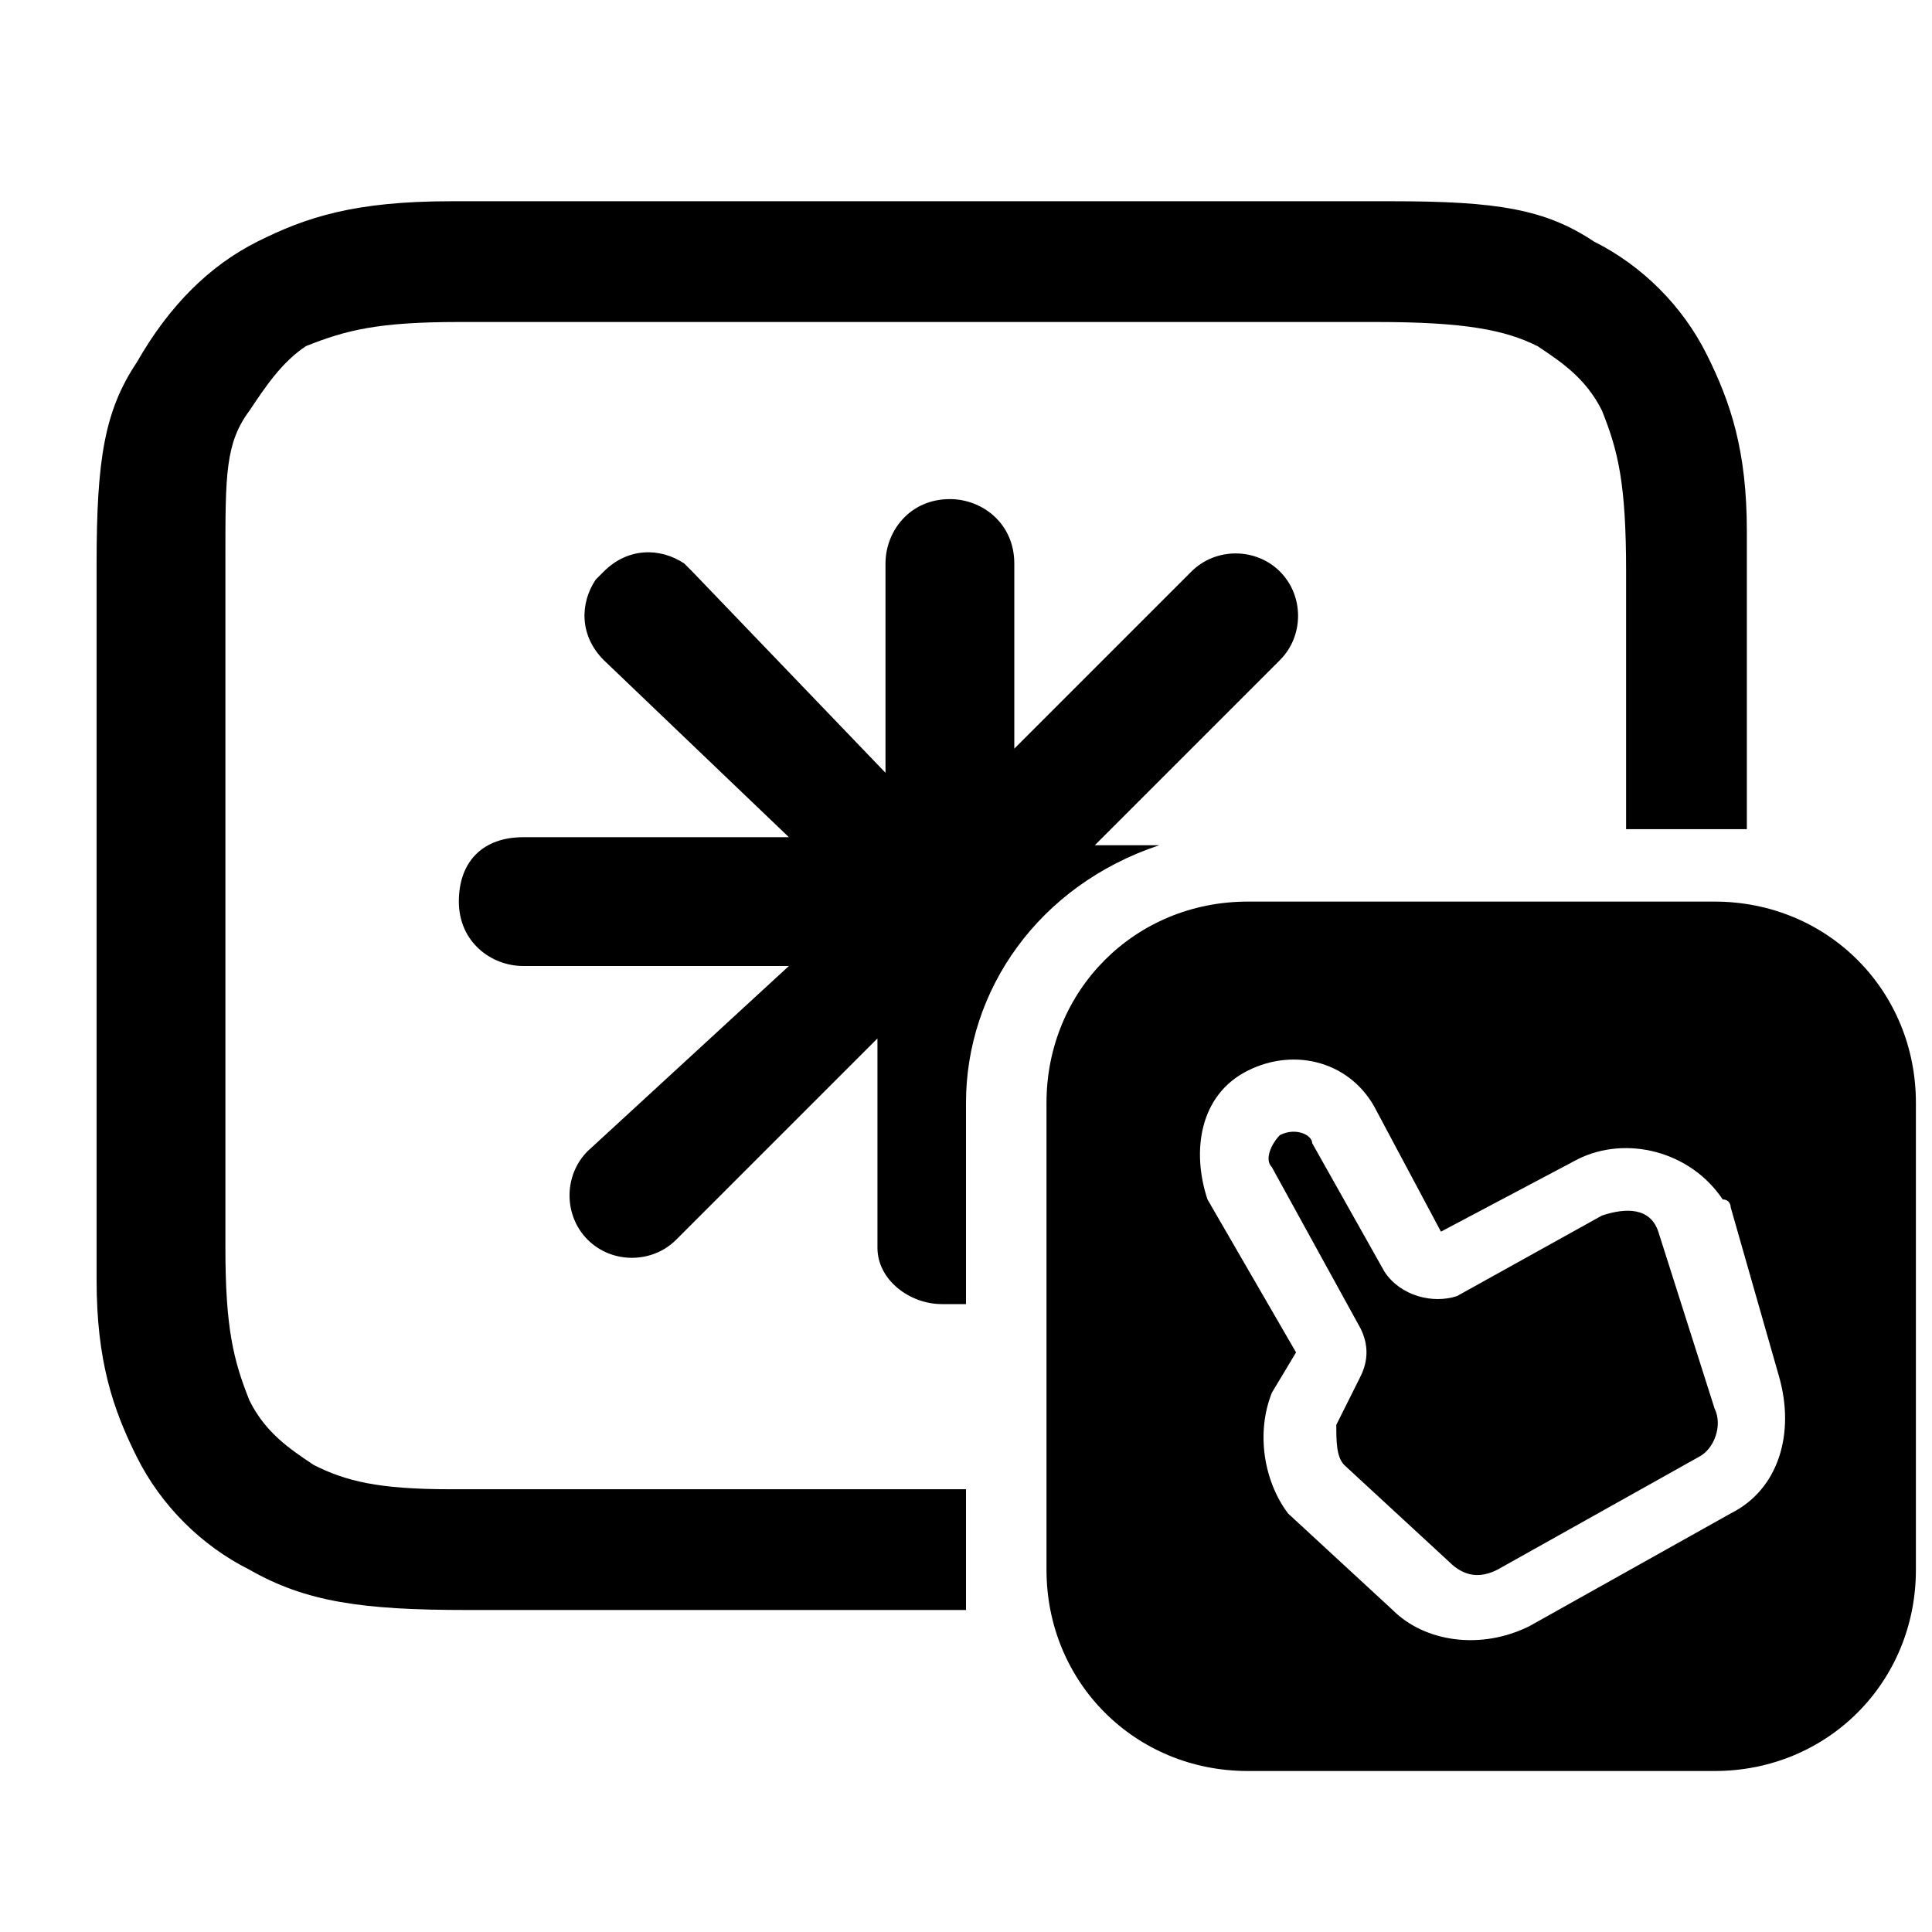 <?xml version="1.0" encoding="utf-8"?>
<!-- Generator: Adobe Illustrator 24.3.0, SVG Export Plug-In . SVG Version: 6.00 Build 0)  -->
<svg version="1.1" id="图层_1" xmlns="http://www.w3.org/2000/svg" xmlns:xlink="http://www.w3.org/1999/xlink" x="0px" y="0px"
	 viewBox="0 0 24 24" style="enable-background:new 0 0 24 24;" xml:space="preserve">
<style type="text/css">
	.st0{fill-rule:evenodd;clip-rule:evenodd;}
</style>
<g>
	<path id="_path-1_1_" class="st0" d="M21.3,11.2c1.4,0,2.5,1.1,2.5,2.5v5.8c0,1.4-1.1,2.5-2.5,2.5h-5.8c-1.4,0-2.5-1.1-2.5-2.5
		v-5.8c0-1.4,1.1-2.5,2.5-2.5H21.3z M15.5,13.3L15.5,13.3c-0.6,0.3-0.7,1-0.5,1.6l1.1,1.9l-0.3,0.5l0,0c-0.2,0.5-0.1,1.1,0.2,1.5
		l0,0l1.3,1.2l0,0c0.4,0.4,1.1,0.5,1.7,0.2l2.5-1.4l0,0c0.6-0.3,0.8-1,0.6-1.7l0,0L21.5,15l0,0c0,0,0-0.1-0.1-0.1l0,0
		c-0.4-0.6-1.2-0.8-1.8-0.5l-1.7,0.9l-0.8-1.5C16.8,13.2,16.1,13,15.5,13.3z M17.3,2.5c1.3,0,1.9,0.1,2.5,0.5
		c0.6,0.3,1.1,0.8,1.4,1.4c0.3,0.6,0.5,1.2,0.5,2.2l0,0.3l0,0.2l0,3.2c-0.1,0-0.3,0-0.5,0h-1V7.1c0-1.1-0.1-1.5-0.3-2
		c-0.2-0.4-0.5-0.6-0.8-0.8c-0.4-0.2-0.9-0.3-2-0.3L5.7,4c-1,0-1.4,0.1-1.9,0.3C3.5,4.5,3.3,4.8,3.1,5.1C2.8,5.5,2.8,5.9,2.8,6.9
		l0,0.2l0,8.4c0,1,0.1,1.4,0.3,1.9c0.2,0.4,0.5,0.6,0.8,0.8c0.4,0.2,0.8,0.3,1.7,0.3l0.2,0H12v1c0,0.2,0,0.3,0,0.5l-6.2,0
		c-1.3,0-2-0.1-2.7-0.5c-0.6-0.3-1.1-0.8-1.4-1.4c-0.3-0.6-0.5-1.2-0.5-2.2l0-0.3l0-0.2l0-8.4c0-1.3,0.1-1.9,0.5-2.5
		C2.1,3.8,2.6,3.3,3.2,3c0.6-0.3,1.2-0.5,2.4-0.5l0.3,0L17.3,2.5z M16.3,14.2l0.9,1.6c0.2,0.3,0.6,0.4,0.9,0.3l1.8-1
		c0.3-0.1,0.6-0.1,0.7,0.2l0,0l0.7,2.2l0,0c0.1,0.2,0,0.5-0.2,0.6l-2.5,1.4c-0.2,0.1-0.4,0.1-0.6-0.1l0,0l-1.3-1.2l0,0
		c-0.1-0.1-0.1-0.3-0.1-0.5l0,0l0.3-0.6c0.1-0.2,0.1-0.4,0-0.6l-1.1-2c-0.1-0.1,0-0.3,0.1-0.4C16.1,14,16.3,14.1,16.3,14.2z
		 M11.8,6.2c0.4,0,0.8,0.3,0.8,0.8v2.3l2.2-2.2c0.3-0.3,0.8-0.3,1.1,0c0.3,0.3,0.3,0.8,0,1.1l-2.3,2.3l0.8,0
		C12.9,11,12,12.3,12,13.7l0,2.5c-0.1,0-0.2,0-0.3,0c-0.4,0-0.8-0.3-0.8-0.7v-2.6l-2.5,2.5c-0.3,0.3-0.8,0.3-1.1,0
		c-0.3-0.3-0.3-0.8,0-1.1L9.8,12H6.5c-0.4,0-0.8-0.3-0.8-0.8s0.3-0.8,0.8-0.8h3.3L7.5,8.2c-0.3-0.3-0.3-0.7-0.1-1l0.1-0.1
		c0.3-0.3,0.7-0.3,1-0.1l0.1,0.1L11,9.6V7C11,6.6,11.3,6.2,11.8,6.2z"/>
</g>
</svg>
